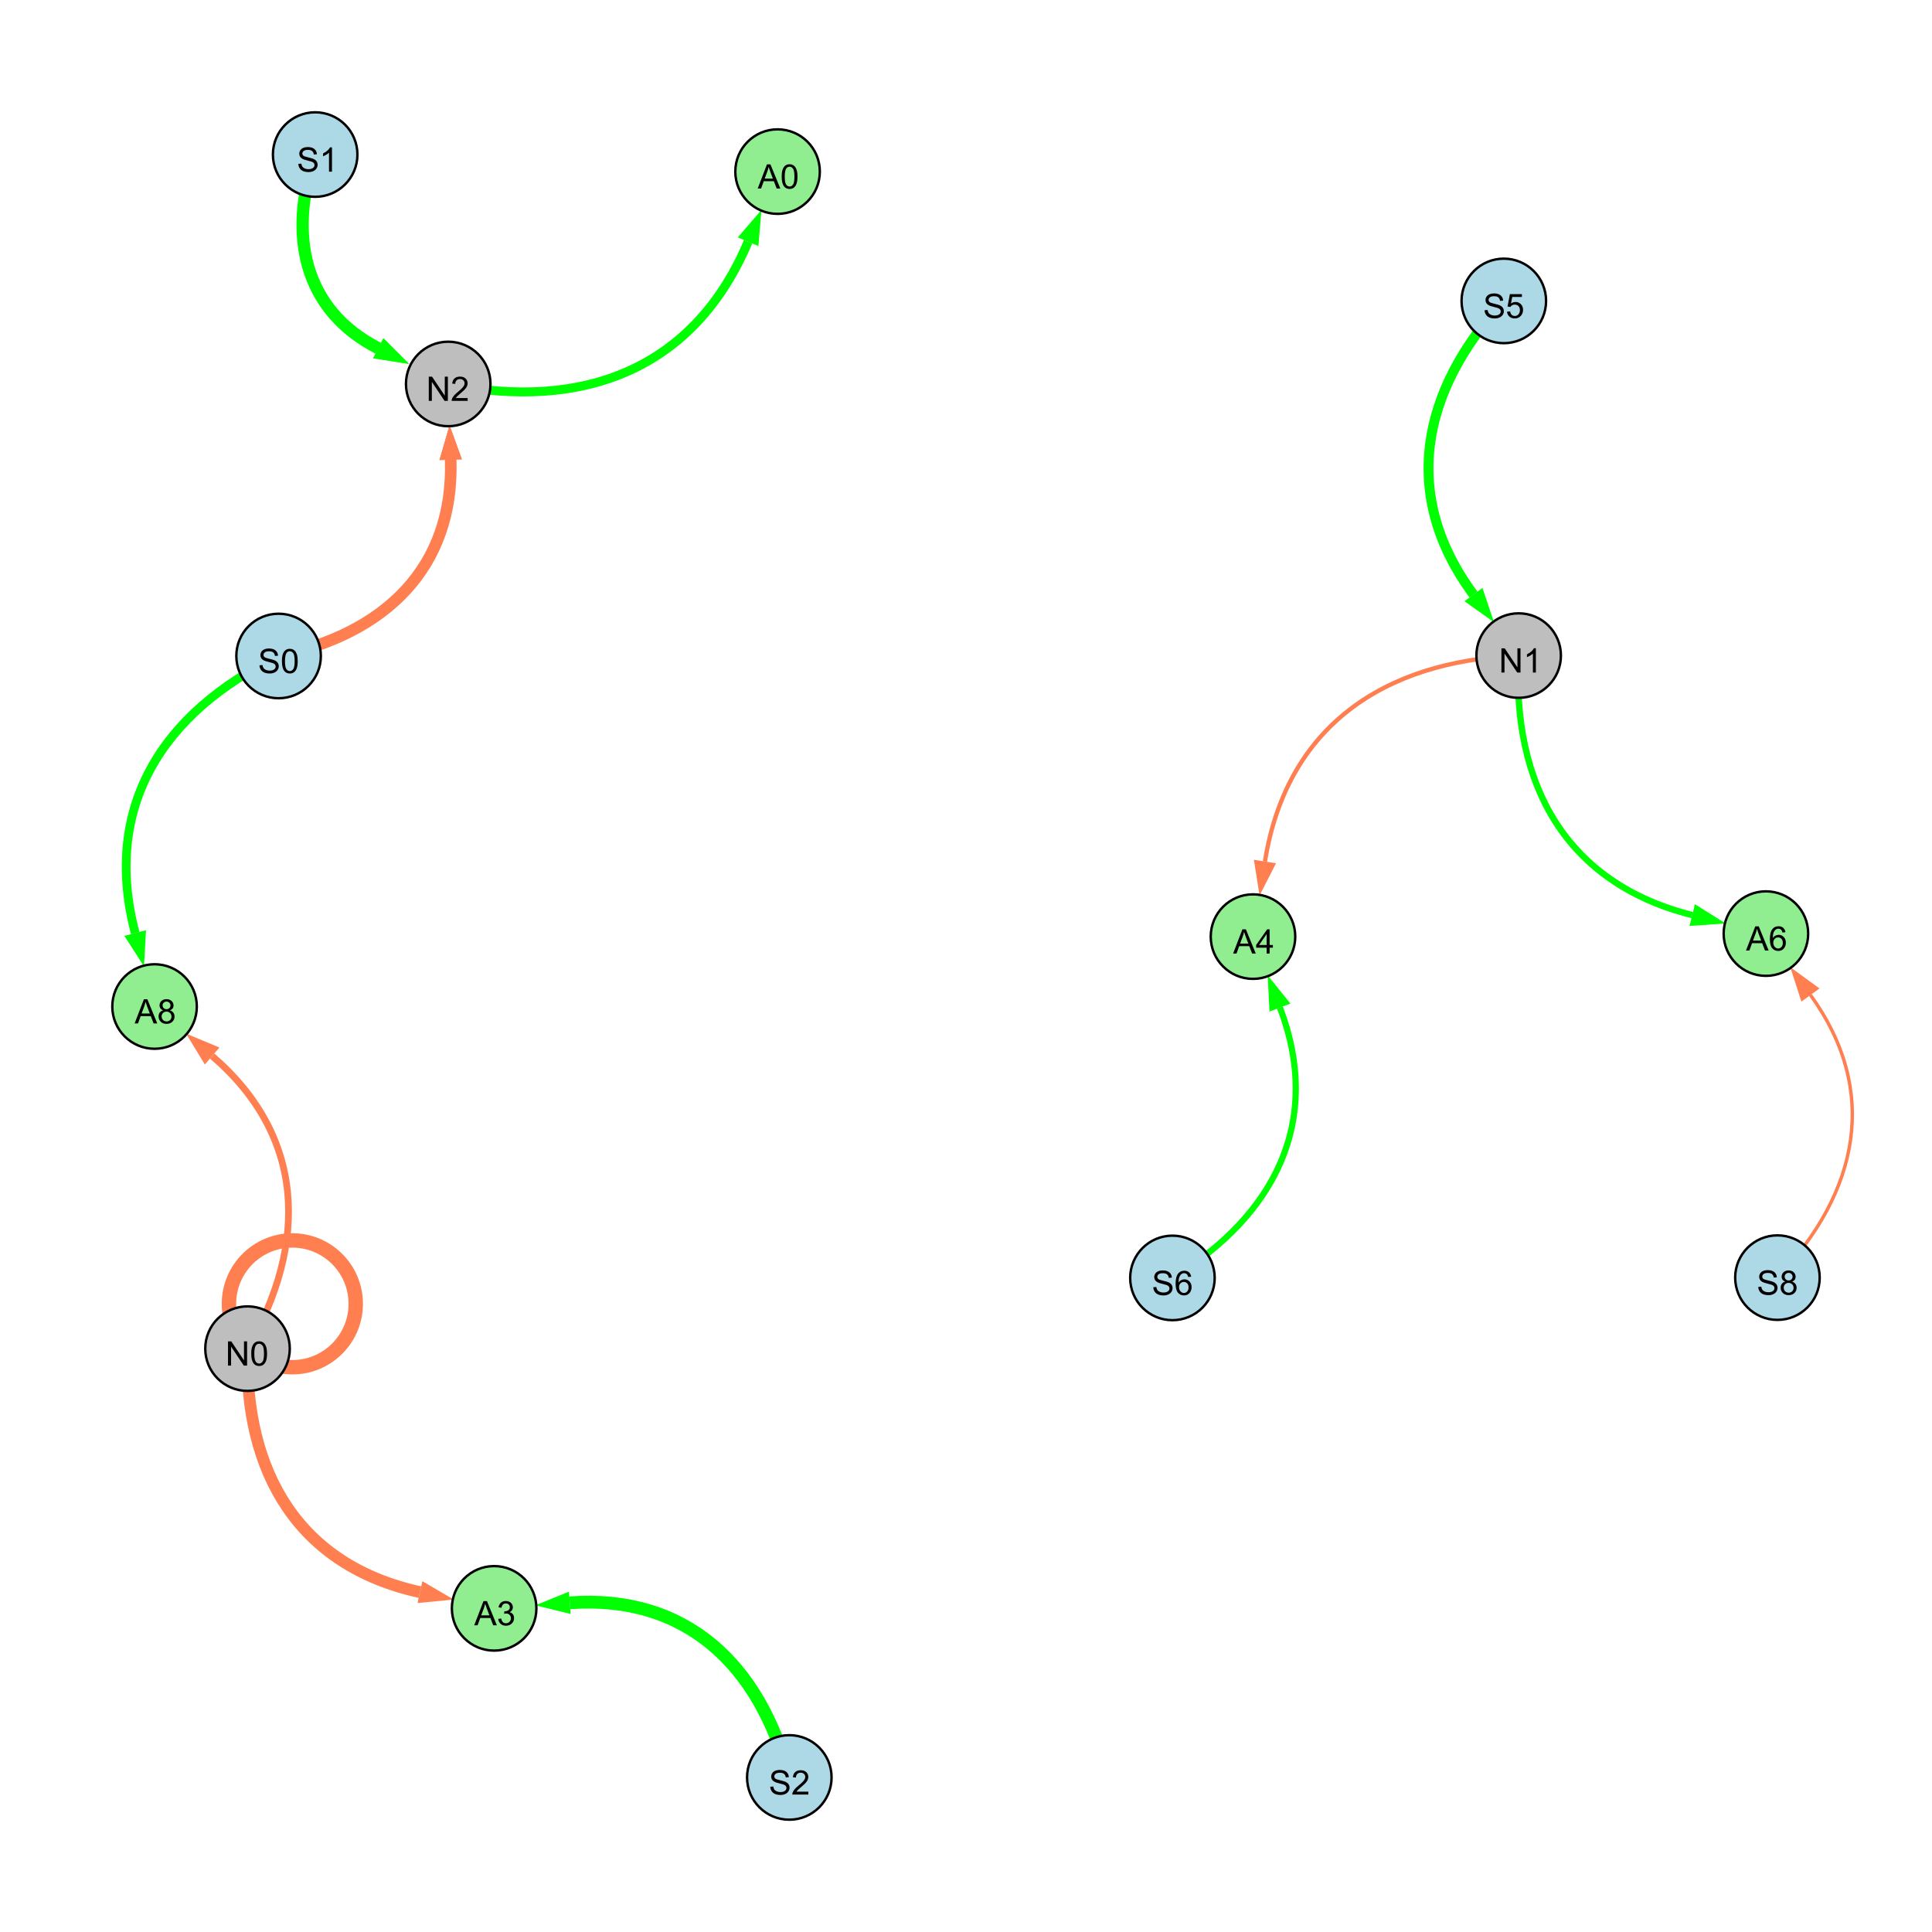 <?xml version="1.0" encoding="UTF-8"?>
<svg xmlns="http://www.w3.org/2000/svg" xmlns:xlink="http://www.w3.org/1999/xlink" width="800" height="800" viewBox="0 0 800 800">
<defs>
<g>
<g id="glyph-0-0">
<path d="M 0.629 -3.219 L 1.879 -3.328 C 1.938 -2.828 2.078 -2.418 2.293 -2.094 C 2.512 -1.773 2.848 -1.516 3.301 -1.316 C 3.758 -1.117 4.27 -1.02 4.84 -1.02 C 5.344 -1.02 5.793 -1.094 6.18 -1.242 C 6.566 -1.395 6.855 -1.602 7.043 -1.863 C 7.234 -2.125 7.328 -2.41 7.328 -2.719 C 7.328 -3.035 7.238 -3.309 7.055 -3.543 C 6.871 -3.777 6.57 -3.977 6.152 -4.137 C 5.883 -4.242 5.289 -4.402 4.367 -4.625 C 3.449 -4.844 2.805 -5.055 2.434 -5.25 C 1.953 -5.5 1.598 -5.812 1.363 -6.184 C 1.129 -6.555 1.012 -6.969 1.012 -7.43 C 1.012 -7.938 1.156 -8.41 1.441 -8.848 C 1.73 -9.289 2.148 -9.621 2.699 -9.852 C 3.25 -10.078 3.863 -10.191 4.539 -10.191 C 5.281 -10.191 5.938 -10.074 6.504 -9.832 C 7.07 -9.594 7.508 -9.242 7.812 -8.777 C 8.117 -8.312 8.281 -7.785 8.305 -7.199 L 7.035 -7.102 C 6.965 -7.734 6.734 -8.215 6.34 -8.539 C 5.945 -8.863 5.363 -9.023 4.594 -9.023 C 3.793 -9.023 3.207 -8.875 2.84 -8.582 C 2.473 -8.289 2.289 -7.934 2.289 -7.52 C 2.289 -7.16 2.422 -6.863 2.68 -6.633 C 2.934 -6.398 3.602 -6.16 4.68 -5.918 C 5.758 -5.672 6.496 -5.461 6.898 -5.277 C 7.48 -5.008 7.91 -4.668 8.188 -4.254 C 8.469 -3.844 8.605 -3.367 8.605 -2.828 C 8.605 -2.297 8.453 -1.793 8.148 -1.324 C 7.844 -0.852 7.406 -0.484 6.832 -0.223 C 6.262 0.039 5.617 0.172 4.902 0.172 C 3.996 0.172 3.234 0.039 2.621 -0.227 C 2.008 -0.488 1.527 -0.887 1.18 -1.418 C 0.832 -1.949 0.648 -2.551 0.629 -3.219 Z M 0.629 -3.219 "/>
</g>
<g id="glyph-0-1">
<path d="M 0.582 -4.941 C 0.582 -6.129 0.703 -7.082 0.945 -7.805 C 1.191 -8.527 1.555 -9.082 2.035 -9.477 C 2.516 -9.867 3.121 -10.062 3.848 -10.062 C 4.387 -10.062 4.859 -9.953 5.266 -9.738 C 5.668 -9.52 6.004 -9.211 6.27 -8.801 C 6.531 -8.395 6.738 -7.898 6.891 -7.312 C 7.039 -6.727 7.117 -5.938 7.117 -4.941 C 7.117 -3.766 6.996 -2.816 6.754 -2.094 C 6.512 -1.371 6.152 -0.816 5.672 -0.422 C 5.191 -0.027 4.582 0.172 3.848 0.172 C 2.883 0.172 2.125 -0.176 1.57 -0.867 C 0.91 -1.703 0.582 -3.059 0.582 -4.941 M 1.844 -4.941 C 1.844 -3.297 2.039 -2.203 2.422 -1.656 C 2.809 -1.113 3.285 -0.84 3.848 -0.84 C 4.414 -0.84 4.891 -1.113 5.273 -1.66 C 5.66 -2.207 5.852 -3.301 5.852 -4.941 C 5.852 -6.594 5.66 -7.688 5.273 -8.23 C 4.891 -8.773 4.41 -9.043 3.836 -9.043 C 3.27 -9.043 2.82 -8.805 2.48 -8.328 C 2.059 -7.715 1.844 -6.586 1.844 -4.941 Z M 1.844 -4.941 "/>
</g>
<g id="glyph-0-2">
<path d="M 1.066 0 L 1.066 -10.023 L 2.426 -10.023 L 7.691 -2.152 L 7.691 -10.023 L 8.961 -10.023 L 8.961 0 L 7.602 0 L 2.336 -7.875 L 2.336 0 Z M 1.066 0 "/>
</g>
<g id="glyph-0-3">
<path d="M 7.047 -1.184 L 7.047 0 L 0.422 0 C 0.414 -0.297 0.461 -0.582 0.566 -0.855 C 0.734 -1.305 1.008 -1.75 1.379 -2.188 C 1.75 -2.625 2.285 -3.133 2.988 -3.703 C 4.078 -4.598 4.812 -5.305 5.195 -5.828 C 5.578 -6.348 5.77 -6.844 5.77 -7.309 C 5.77 -7.797 5.594 -8.207 5.246 -8.543 C 4.898 -8.875 4.445 -9.043 3.883 -9.043 C 3.289 -9.043 2.816 -8.867 2.461 -8.512 C 2.105 -8.156 1.926 -7.664 1.922 -7.035 L 0.656 -7.164 C 0.742 -8.109 1.07 -8.828 1.633 -9.32 C 2.199 -9.816 2.957 -10.062 3.91 -10.062 C 4.871 -10.062 5.633 -9.797 6.195 -9.262 C 6.754 -8.73 7.035 -8.07 7.035 -7.281 C 7.035 -6.879 6.953 -6.484 6.789 -6.098 C 6.625 -5.711 6.352 -5.301 5.973 -4.875 C 5.59 -4.445 4.957 -3.859 4.074 -3.109 C 3.336 -2.492 2.863 -2.07 2.652 -1.848 C 2.441 -1.629 2.27 -1.406 2.133 -1.184 Z M 7.047 -1.184 "/>
</g>
<g id="glyph-0-4">
<path d="M 5.215 0 L 3.984 0 L 3.984 -7.84 C 3.688 -7.559 3.301 -7.277 2.82 -6.992 C 2.34 -6.711 1.906 -6.5 1.523 -6.359 L 1.523 -7.547 C 2.211 -7.871 2.812 -8.262 3.328 -8.723 C 3.844 -9.184 4.207 -9.629 4.422 -10.062 L 5.215 -10.062 Z M 5.215 0 "/>
</g>
<g id="glyph-0-5">
<path d="M 0.582 -2.625 L 1.875 -2.734 C 1.969 -2.105 2.191 -1.633 2.539 -1.316 C 2.887 -1 3.309 -0.84 3.801 -0.84 C 4.395 -0.84 4.895 -1.062 5.305 -1.512 C 5.715 -1.957 5.922 -2.551 5.922 -3.289 C 5.922 -3.988 5.723 -4.543 5.328 -4.949 C 4.934 -5.355 4.418 -5.559 3.781 -5.559 C 3.383 -5.559 3.027 -5.469 2.707 -5.289 C 2.387 -5.109 2.137 -4.875 1.953 -4.586 L 0.801 -4.738 L 1.77 -9.883 L 6.754 -9.883 L 6.754 -8.711 L 2.754 -8.711 L 2.215 -6.016 C 2.816 -6.434 3.449 -6.645 4.109 -6.645 C 4.984 -6.645 5.723 -6.34 6.324 -5.734 C 6.926 -5.129 7.227 -4.352 7.227 -3.398 C 7.227 -2.492 6.961 -1.707 6.434 -1.047 C 5.789 -0.234 4.914 0.172 3.801 0.172 C 2.891 0.172 2.145 -0.086 1.57 -0.594 C 0.992 -1.105 0.664 -1.781 0.582 -2.625 Z M 0.582 -2.625 "/>
</g>
<g id="glyph-0-6">
<path d="M 2.477 -5.434 C 1.965 -5.621 1.586 -5.887 1.34 -6.234 C 1.094 -6.582 0.969 -6.996 0.969 -7.477 C 0.969 -8.207 1.234 -8.82 1.758 -9.316 C 2.281 -9.812 2.977 -10.062 3.848 -10.062 C 4.723 -10.062 5.43 -9.809 5.961 -9.301 C 6.492 -8.793 6.762 -8.172 6.762 -7.445 C 6.762 -6.98 6.641 -6.574 6.395 -6.23 C 6.152 -5.887 5.781 -5.621 5.285 -5.434 C 5.898 -5.234 6.367 -4.91 6.688 -4.465 C 7.012 -4.016 7.172 -3.484 7.172 -2.863 C 7.172 -2.008 6.867 -1.289 6.262 -0.703 C 5.656 -0.121 4.859 0.172 3.867 0.172 C 2.879 0.172 2.082 -0.121 1.477 -0.707 C 0.871 -1.293 0.566 -2.023 0.566 -2.898 C 0.566 -3.551 0.734 -4.098 1.062 -4.535 C 1.395 -4.977 1.863 -5.273 2.477 -5.434 M 2.227 -7.52 C 2.227 -7.047 2.383 -6.656 2.688 -6.359 C 2.992 -6.055 3.387 -5.906 3.875 -5.906 C 4.352 -5.906 4.738 -6.055 5.043 -6.355 C 5.344 -6.652 5.496 -7.02 5.496 -7.453 C 5.496 -7.902 5.34 -8.281 5.027 -8.59 C 4.715 -8.898 4.328 -9.051 3.863 -9.051 C 3.395 -9.051 3.004 -8.898 2.695 -8.602 C 2.383 -8.297 2.227 -7.938 2.227 -7.52 M 1.832 -2.891 C 1.832 -2.539 1.914 -2.203 2.082 -1.875 C 2.246 -1.547 2.496 -1.289 2.824 -1.109 C 3.152 -0.93 3.504 -0.84 3.883 -0.84 C 4.469 -0.84 4.957 -1.031 5.34 -1.406 C 5.723 -1.785 5.914 -2.266 5.914 -2.852 C 5.914 -3.441 5.715 -3.934 5.32 -4.32 C 4.926 -4.707 4.434 -4.902 3.844 -4.902 C 3.262 -4.902 2.785 -4.711 2.402 -4.328 C 2.023 -3.945 1.832 -3.465 1.832 -2.891 Z M 1.832 -2.891 "/>
</g>
<g id="glyph-0-7">
<path d="M -0.02 0 L 3.828 -10.023 L 5.258 -10.023 L 9.359 0 L 7.848 0 L 6.68 -3.035 L 2.488 -3.035 L 1.387 0 L -0.02 0 M 2.871 -4.117 L 6.27 -4.117 L 5.223 -6.891 C 4.902 -7.734 4.668 -8.426 4.512 -8.969 C 4.383 -8.328 4.203 -7.688 3.973 -7.055 Z M 2.871 -4.117 "/>
</g>
<g id="glyph-0-8">
<path d="M 6.965 -7.566 L 5.742 -7.473 C 5.633 -7.953 5.477 -8.305 5.277 -8.523 C 4.945 -8.875 4.535 -9.051 4.047 -9.051 C 3.656 -9.051 3.312 -8.941 3.016 -8.723 C 2.629 -8.441 2.32 -8.027 2.098 -7.484 C 1.875 -6.941 1.758 -6.172 1.75 -5.168 C 2.047 -5.617 2.41 -5.953 2.836 -6.172 C 3.266 -6.391 3.715 -6.5 4.184 -6.5 C 5.004 -6.5 5.703 -6.199 6.277 -5.594 C 6.855 -4.992 7.145 -4.211 7.145 -3.254 C 7.145 -2.625 7.008 -2.039 6.738 -1.5 C 6.465 -0.961 6.094 -0.547 5.617 -0.258 C 5.145 0.027 4.609 0.172 4.008 0.172 C 2.98 0.172 2.145 -0.207 1.496 -0.961 C 0.852 -1.715 0.527 -2.957 0.527 -4.688 C 0.527 -6.625 0.883 -8.035 1.602 -8.914 C 2.223 -9.68 3.066 -10.062 4.121 -10.062 C 4.91 -10.062 5.555 -9.84 6.059 -9.398 C 6.562 -8.957 6.867 -8.348 6.965 -7.566 M 1.941 -3.246 C 1.941 -2.824 2.031 -2.418 2.211 -2.031 C 2.391 -1.645 2.645 -1.348 2.969 -1.145 C 3.289 -0.941 3.629 -0.84 3.984 -0.84 C 4.504 -0.84 4.953 -1.051 5.324 -1.469 C 5.699 -1.891 5.887 -2.457 5.887 -3.18 C 5.887 -3.871 5.699 -4.418 5.332 -4.816 C 4.961 -5.215 4.5 -5.414 3.938 -5.414 C 3.383 -5.414 2.91 -5.215 2.523 -4.816 C 2.137 -4.418 1.941 -3.895 1.941 -3.246 Z M 1.941 -3.246 "/>
</g>
<g id="glyph-0-9">
<path d="M 4.523 0 L 4.523 -2.398 L 0.18 -2.398 L 0.18 -3.527 L 4.75 -10.023 L 5.758 -10.023 L 5.758 -3.527 L 7.109 -3.527 L 7.109 -2.398 L 5.758 -2.398 L 5.758 0 L 4.523 0 M 4.523 -3.527 L 4.523 -8.047 L 1.387 -3.527 Z M 4.523 -3.527 "/>
</g>
<g id="glyph-0-10">
<path d="M 0.586 -2.645 L 1.82 -2.809 C 1.961 -2.113 2.199 -1.609 2.539 -1.301 C 2.879 -0.996 3.293 -0.84 3.781 -0.84 C 4.359 -0.84 4.848 -1.043 5.246 -1.441 C 5.645 -1.844 5.844 -2.34 5.844 -2.934 C 5.844 -3.496 5.66 -3.965 5.289 -4.332 C 4.922 -4.699 4.453 -4.883 3.883 -4.883 C 3.648 -4.883 3.359 -4.836 3.016 -4.742 L 3.152 -5.824 C 3.234 -5.816 3.301 -5.812 3.352 -5.812 C 3.875 -5.812 4.344 -5.945 4.766 -6.219 C 5.184 -6.492 5.395 -6.914 5.395 -7.484 C 5.395 -7.938 5.242 -8.309 4.938 -8.605 C 4.629 -8.902 4.234 -9.051 3.754 -9.051 C 3.273 -9.051 2.875 -8.898 2.555 -8.602 C 2.238 -8.297 2.031 -7.848 1.941 -7.246 L 0.711 -7.465 C 0.859 -8.289 1.203 -8.93 1.734 -9.383 C 2.27 -9.836 2.934 -10.062 3.727 -10.062 C 4.273 -10.062 4.777 -9.945 5.234 -9.711 C 5.695 -9.477 6.047 -9.156 6.293 -8.75 C 6.535 -8.344 6.656 -7.914 6.656 -7.457 C 6.656 -7.023 6.543 -6.629 6.309 -6.273 C 6.078 -5.918 5.734 -5.637 5.277 -5.43 C 5.871 -5.289 6.328 -5.008 6.656 -4.578 C 6.984 -4.145 7.148 -3.605 7.148 -2.961 C 7.148 -2.086 6.832 -1.344 6.195 -0.734 C 5.555 -0.125 4.75 0.18 3.773 0.18 C 2.895 0.18 2.164 -0.086 1.582 -0.609 C 1 -1.133 0.672 -1.812 0.586 -2.645 Z M 0.586 -2.645 "/>
</g>
</g>
</defs>
<rect x="-80" y="-80" width="960" height="960" fill="rgb(100%, 100%, 100%)" fill-opacity="1"/>
<path fill="none" stroke-width="4.817" stroke-linecap="butt" stroke-linejoin="miter" stroke="rgb(100%, 49.804%, 31.373%)" stroke-opacity="1" stroke-miterlimit="10" d="M 115.359 271.629 C 159.434 262.352 188.074 235.098 186.617 190.348 "/>
<path fill-rule="nonzero" fill="rgb(100%, 49.804%, 31.373%)" fill-opacity="1" d="M 186.152 176.09 L 191.25 190.199 L 181.984 190.5 L 186.152 176.09 "/>
<path fill="none" stroke-width="5.073" stroke-linecap="butt" stroke-linejoin="miter" stroke="rgb(0%, 100%, 0%)" stroke-opacity="1" stroke-miterlimit="10" d="M 130.504 64 C 119.168 97.277 125.656 128.383 156.66 144.211 "/>
<path fill-rule="nonzero" fill="rgb(0%, 100%, 0%)" fill-opacity="1" d="M 169.363 150.699 L 154.551 148.34 L 158.766 140.086 L 169.363 150.699 "/>
<path fill="none" stroke-width="5.968" stroke-linecap="butt" stroke-linejoin="miter" stroke="rgb(100%, 49.804%, 31.373%)" stroke-opacity="1" stroke-miterlimit="10" d="M 147.305 539.887 C 147.305 554.383 135.551 566.137 121.055 566.137 C 106.559 566.137 94.805 554.383 94.805 539.887 C 94.805 525.387 106.559 513.637 121.055 513.637 C 135.551 513.637 147.305 525.387 147.305 539.887 "/>
<path fill="none" stroke-width="1.678" stroke-linecap="butt" stroke-linejoin="miter" stroke="rgb(100%, 49.804%, 31.373%)" stroke-opacity="1" stroke-miterlimit="10" d="M 115.359 271.629 C 159.434 262.352 188.074 235.098 186.617 190.348 "/>
<path fill-rule="nonzero" fill="rgb(100%, 49.804%, 31.373%)" fill-opacity="1" d="M 186.152 176.09 L 191.25 190.199 L 181.984 190.5 L 186.152 176.09 "/>
<path fill="none" stroke-width="2.824" stroke-linecap="butt" stroke-linejoin="miter" stroke="rgb(0%, 100%, 0%)" stroke-opacity="1" stroke-miterlimit="10" d="M 130.504 64 C 119.168 97.277 125.656 128.383 156.66 144.211 "/>
<path fill-rule="nonzero" fill="rgb(0%, 100%, 0%)" fill-opacity="1" d="M 169.363 150.699 L 154.551 148.34 L 158.766 140.086 L 169.363 150.699 "/>
<path fill="none" stroke-width="4.093" stroke-linecap="butt" stroke-linejoin="miter" stroke="rgb(0%, 100%, 0%)" stroke-opacity="1" stroke-miterlimit="10" d="M 622.699 124.602 C 588.113 161.992 579.973 205.449 610.137 246.191 "/>
<path fill-rule="nonzero" fill="rgb(0%, 100%, 0%)" fill-opacity="1" d="M 618.625 257.656 L 606.41 248.949 L 613.859 243.434 L 618.625 257.656 "/>
<path fill="none" stroke-width="1.408" stroke-linecap="butt" stroke-linejoin="miter" stroke="rgb(100%, 49.804%, 31.373%)" stroke-opacity="1" stroke-miterlimit="10" d="M 736 529.039 C 769.812 493.449 778.344 451.562 749.672 412.02 "/>
<path fill-rule="nonzero" fill="rgb(100%, 49.804%, 31.373%)" fill-opacity="1" d="M 741.301 400.469 L 753.426 409.297 L 745.922 414.742 L 741.301 400.469 "/>
<path fill="none" stroke-width="2.646" stroke-linecap="butt" stroke-linejoin="miter" stroke="rgb(0%, 100%, 0%)" stroke-opacity="1" stroke-miterlimit="10" d="M 628.844 271.461 C 625.934 325.246 648.691 365.844 700.711 378.914 "/>
<path fill-rule="nonzero" fill="rgb(0%, 100%, 0%)" fill-opacity="1" d="M 714.547 382.391 L 699.582 383.41 L 701.84 374.418 L 714.547 382.391 "/>
<path fill="none" stroke-width="1.779" stroke-linecap="butt" stroke-linejoin="miter" stroke="rgb(100%, 49.804%, 31.373%)" stroke-opacity="1" stroke-miterlimit="10" d="M 628.844 271.461 C 572.504 273.621 532.609 301.273 523.789 356.734 "/>
<path fill-rule="nonzero" fill="rgb(100%, 49.804%, 31.373%)" fill-opacity="1" d="M 521.547 370.824 L 519.211 356.008 L 528.367 357.465 L 521.547 370.824 "/>
<path fill="none" stroke-width="5.298" stroke-linecap="butt" stroke-linejoin="miter" stroke="rgb(0%, 100%, 0%)" stroke-opacity="1" stroke-miterlimit="10" d="M 326.836 736 C 314.617 689.172 283.961 660.176 235.945 663.691 "/>
<path fill-rule="nonzero" fill="rgb(0%, 100%, 0%)" fill-opacity="1" d="M 221.715 664.73 L 235.605 659.066 L 236.281 668.312 L 221.715 664.73 "/>
<path fill="none" stroke-width="4.886" stroke-linecap="butt" stroke-linejoin="miter" stroke="rgb(100%, 49.804%, 31.373%)" stroke-opacity="1" stroke-miterlimit="10" d="M 102.492 558.445 C 101.09 609.902 123.84 648.312 173.895 659.266 "/>
<path fill-rule="nonzero" fill="rgb(100%, 49.804%, 31.373%)" fill-opacity="1" d="M 187.832 662.312 L 172.902 663.793 L 174.887 654.734 L 187.832 662.312 "/>
<path fill="none" stroke-width="3.621" stroke-linecap="butt" stroke-linejoin="miter" stroke="rgb(0%, 100%, 0%)" stroke-opacity="1" stroke-miterlimit="10" d="M 115.359 271.629 C 66.891 295.023 42.332 334.52 55.984 386.348 "/>
<path fill-rule="nonzero" fill="rgb(0%, 100%, 0%)" fill-opacity="1" d="M 59.617 400.145 L 51.5 387.527 L 60.465 385.168 L 59.617 400.145 "/>
<path fill="none" stroke-width="2.568" stroke-linecap="butt" stroke-linejoin="miter" stroke="rgb(0%, 100%, 0%)" stroke-opacity="1" stroke-miterlimit="10" d="M 485.484 529.16 C 528.309 502.977 547.742 463.918 530.004 417.219 "/>
<path fill-rule="nonzero" fill="rgb(0%, 100%, 0%)" fill-opacity="1" d="M 524.938 403.883 L 534.336 415.57 L 525.668 418.863 L 524.938 403.883 "/>
<path fill="none" stroke-width="3.709" stroke-linecap="butt" stroke-linejoin="miter" stroke="rgb(0%, 100%, 0%)" stroke-opacity="1" stroke-miterlimit="10" d="M 185.598 158.988 C 241.711 170.398 287.656 152.684 309.77 100.094 "/>
<path fill-rule="nonzero" fill="rgb(0%, 100%, 0%)" fill-opacity="1" d="M 315.301 86.941 L 314.043 101.887 L 305.496 98.297 L 315.301 86.941 "/>
<path fill="none" stroke-width="2.792" stroke-linecap="butt" stroke-linejoin="miter" stroke="rgb(100%, 49.804%, 31.373%)" stroke-opacity="1" stroke-miterlimit="10" d="M 102.492 558.445 C 127.902 514.391 126.223 470.273 87.84 437.273 "/>
<path fill-rule="nonzero" fill="rgb(100%, 49.804%, 31.373%)" fill-opacity="1" d="M 77.023 427.973 L 90.863 433.758 L 84.816 440.785 L 77.023 427.973 "/>
<path fill-rule="nonzero" fill="rgb(67.843%, 84.706%, 90.196%)" fill-opacity="1" stroke-width="1" stroke-linecap="butt" stroke-linejoin="miter" stroke="rgb(0%, 0%, 0%)" stroke-opacity="1" stroke-miterlimit="10" d="M 132.859 271.629 C 132.859 281.293 125.023 289.129 115.359 289.129 C 105.695 289.129 97.859 281.293 97.859 271.629 C 97.859 261.965 105.695 254.129 115.359 254.129 C 125.023 254.129 132.859 261.965 132.859 271.629 "/>
<path fill-rule="nonzero" fill="rgb(74.51%, 74.51%, 74.51%)" fill-opacity="1" stroke-width="1" stroke-linecap="butt" stroke-linejoin="miter" stroke="rgb(0%, 0%, 0%)" stroke-opacity="1" stroke-miterlimit="10" d="M 203.098 158.988 C 203.098 168.652 195.262 176.488 185.598 176.488 C 175.93 176.488 168.098 168.652 168.098 158.988 C 168.098 149.32 175.93 141.488 185.598 141.488 C 195.262 141.488 203.098 149.32 203.098 158.988 "/>
<path fill-rule="nonzero" fill="rgb(67.843%, 84.706%, 90.196%)" fill-opacity="1" stroke-width="1" stroke-linecap="butt" stroke-linejoin="miter" stroke="rgb(0%, 0%, 0%)" stroke-opacity="1" stroke-miterlimit="10" d="M 148.004 64 C 148.004 73.664 140.168 81.5 130.504 81.5 C 120.84 81.5 113.004 73.664 113.004 64 C 113.004 54.336 120.84 46.5 130.504 46.5 C 140.168 46.5 148.004 54.336 148.004 64 "/>
<path fill-rule="nonzero" fill="rgb(74.51%, 74.51%, 74.51%)" fill-opacity="1" stroke-width="1" stroke-linecap="butt" stroke-linejoin="miter" stroke="rgb(0%, 0%, 0%)" stroke-opacity="1" stroke-miterlimit="10" d="M 119.992 558.445 C 119.992 568.113 112.156 575.945 102.492 575.945 C 92.828 575.945 84.992 568.113 84.992 558.445 C 84.992 548.781 92.828 540.945 102.492 540.945 C 112.156 540.945 119.992 548.781 119.992 558.445 "/>
<path fill-rule="nonzero" fill="rgb(67.843%, 84.706%, 90.196%)" fill-opacity="1" stroke-width="1" stroke-linecap="butt" stroke-linejoin="miter" stroke="rgb(0%, 0%, 0%)" stroke-opacity="1" stroke-miterlimit="10" d="M 640.199 124.602 C 640.199 134.27 632.363 142.102 622.699 142.102 C 613.035 142.102 605.199 134.27 605.199 124.602 C 605.199 114.938 613.035 107.102 622.699 107.102 C 632.363 107.102 640.199 114.938 640.199 124.602 "/>
<path fill-rule="nonzero" fill="rgb(74.51%, 74.51%, 74.51%)" fill-opacity="1" stroke-width="1" stroke-linecap="butt" stroke-linejoin="miter" stroke="rgb(0%, 0%, 0%)" stroke-opacity="1" stroke-miterlimit="10" d="M 646.344 271.461 C 646.344 281.125 638.508 288.961 628.844 288.961 C 619.176 288.961 611.344 281.125 611.344 271.461 C 611.344 261.797 619.176 253.961 628.844 253.961 C 638.508 253.961 646.344 261.797 646.344 271.461 "/>
<path fill-rule="nonzero" fill="rgb(67.843%, 84.706%, 90.196%)" fill-opacity="1" stroke-width="1" stroke-linecap="butt" stroke-linejoin="miter" stroke="rgb(0%, 0%, 0%)" stroke-opacity="1" stroke-miterlimit="10" d="M 753.5 529.039 C 753.5 538.703 745.664 546.539 736 546.539 C 726.336 546.539 718.5 538.703 718.5 529.039 C 718.5 519.371 726.336 511.539 736 511.539 C 745.664 511.539 753.5 519.371 753.5 529.039 "/>
<path fill-rule="nonzero" fill="rgb(56.471%, 93.333%, 56.471%)" fill-opacity="1" stroke-width="1" stroke-linecap="butt" stroke-linejoin="miter" stroke="rgb(0%, 0%, 0%)" stroke-opacity="1" stroke-miterlimit="10" d="M 748.73 386.582 C 748.73 396.246 740.895 404.082 731.23 404.082 C 721.562 404.082 713.73 396.246 713.73 386.582 C 713.73 376.914 721.562 369.082 731.23 369.082 C 740.895 369.082 748.73 376.914 748.73 386.582 "/>
<path fill-rule="nonzero" fill="rgb(56.471%, 93.333%, 56.471%)" fill-opacity="1" stroke-width="1" stroke-linecap="butt" stroke-linejoin="miter" stroke="rgb(0%, 0%, 0%)" stroke-opacity="1" stroke-miterlimit="10" d="M 536.34 387.832 C 536.34 397.496 528.504 405.332 518.84 405.332 C 509.176 405.332 501.34 397.496 501.34 387.832 C 501.34 378.168 509.176 370.332 518.84 370.332 C 528.504 370.332 536.34 378.168 536.34 387.832 "/>
<path fill-rule="nonzero" fill="rgb(67.843%, 84.706%, 90.196%)" fill-opacity="1" stroke-width="1" stroke-linecap="butt" stroke-linejoin="miter" stroke="rgb(0%, 0%, 0%)" stroke-opacity="1" stroke-miterlimit="10" d="M 344.336 736 C 344.336 745.664 336.504 753.5 326.836 753.5 C 317.172 753.5 309.336 745.664 309.336 736 C 309.336 726.336 317.172 718.5 326.836 718.5 C 336.504 718.5 344.336 726.336 344.336 736 "/>
<path fill-rule="nonzero" fill="rgb(56.471%, 93.333%, 56.471%)" fill-opacity="1" stroke-width="1" stroke-linecap="butt" stroke-linejoin="miter" stroke="rgb(0%, 0%, 0%)" stroke-opacity="1" stroke-miterlimit="10" d="M 222.113 665.984 C 222.113 675.648 214.277 683.484 204.613 683.484 C 194.949 683.484 187.113 675.648 187.113 665.984 C 187.113 656.32 194.949 648.484 204.613 648.484 C 214.277 648.484 222.113 656.32 222.113 665.984 "/>
<path fill-rule="nonzero" fill="rgb(56.471%, 93.333%, 56.471%)" fill-opacity="1" stroke-width="1" stroke-linecap="butt" stroke-linejoin="miter" stroke="rgb(0%, 0%, 0%)" stroke-opacity="1" stroke-miterlimit="10" d="M 81.5 416.777 C 81.5 426.441 73.664 434.277 64 434.277 C 54.336 434.277 46.5 426.441 46.5 416.777 C 46.5 407.109 54.336 399.277 64 399.277 C 73.664 399.277 81.5 407.109 81.5 416.777 "/>
<path fill-rule="nonzero" fill="rgb(67.843%, 84.706%, 90.196%)" fill-opacity="1" stroke-width="1" stroke-linecap="butt" stroke-linejoin="miter" stroke="rgb(0%, 0%, 0%)" stroke-opacity="1" stroke-miterlimit="10" d="M 502.984 529.16 C 502.984 538.824 495.148 546.66 485.484 546.66 C 475.82 546.66 467.984 538.824 467.984 529.16 C 467.984 519.496 475.82 511.66 485.484 511.66 C 495.148 511.66 502.984 519.496 502.984 529.16 "/>
<path fill-rule="nonzero" fill="rgb(56.471%, 93.333%, 56.471%)" fill-opacity="1" stroke-width="1" stroke-linecap="butt" stroke-linejoin="miter" stroke="rgb(0%, 0%, 0%)" stroke-opacity="1" stroke-miterlimit="10" d="M 339.477 71.059 C 339.477 80.723 331.645 88.559 321.977 88.559 C 312.312 88.559 304.477 80.723 304.477 71.059 C 304.477 61.395 312.312 53.559 321.977 53.559 C 331.645 53.559 339.477 61.395 339.477 71.059 "/>
<g fill="rgb(0%, 0%, 0%)" fill-opacity="1">
<use xlink:href="#glyph-0-0" x="106.82" y="278.711"/>
<use xlink:href="#glyph-0-1" x="116.158" y="278.711"/>
</g>
<g fill="rgb(0%, 0%, 0%)" fill-opacity="1">
<use xlink:href="#glyph-0-2" x="176.484" y="166"/>
<use xlink:href="#glyph-0-3" x="186.595" y="166"/>
</g>
<g fill="rgb(0%, 0%, 0%)" fill-opacity="1">
<use xlink:href="#glyph-0-0" x="122.91" y="71.078"/>
<use xlink:href="#glyph-0-4" x="132.248" y="71.078"/>
</g>
<g fill="rgb(0%, 0%, 0%)" fill-opacity="1">
<use xlink:href="#glyph-0-2" x="93.348" y="565.461"/>
<use xlink:href="#glyph-0-1" x="103.458" y="565.461"/>
</g>
<g fill="rgb(0%, 0%, 0%)" fill-opacity="1">
<use xlink:href="#glyph-0-0" x="614.102" y="131.684"/>
<use xlink:href="#glyph-0-5" x="623.439" y="131.684"/>
</g>
<g fill="rgb(0%, 0%, 0%)" fill-opacity="1">
<use xlink:href="#glyph-0-2" x="620.645" y="278.477"/>
<use xlink:href="#glyph-0-4" x="630.755" y="278.477"/>
</g>
<g fill="rgb(0%, 0%, 0%)" fill-opacity="1">
<use xlink:href="#glyph-0-0" x="727.43" y="536.117"/>
<use xlink:href="#glyph-0-6" x="736.768" y="536.117"/>
</g>
<g fill="rgb(0%, 0%, 0%)" fill-opacity="1">
<use xlink:href="#glyph-0-7" x="723" y="393.594"/>
<use xlink:href="#glyph-0-8" x="732.338" y="393.594"/>
</g>
<g fill="rgb(0%, 0%, 0%)" fill-opacity="1">
<use xlink:href="#glyph-0-7" x="510.629" y="394.828"/>
<use xlink:href="#glyph-0-9" x="519.967" y="394.828"/>
</g>
<g fill="rgb(0%, 0%, 0%)" fill-opacity="1">
<use xlink:href="#glyph-0-0" x="318.328" y="743.078"/>
<use xlink:href="#glyph-0-3" x="327.666" y="743.078"/>
</g>
<g fill="rgb(0%, 0%, 0%)" fill-opacity="1">
<use xlink:href="#glyph-0-7" x="196.379" y="673"/>
<use xlink:href="#glyph-0-10" x="205.717" y="673"/>
</g>
<g fill="rgb(0%, 0%, 0%)" fill-opacity="1">
<use xlink:href="#glyph-0-7" x="55.758" y="423.789"/>
<use xlink:href="#glyph-0-6" x="65.096" y="423.789"/>
</g>
<g fill="rgb(0%, 0%, 0%)" fill-opacity="1">
<use xlink:href="#glyph-0-0" x="476.93" y="536.238"/>
<use xlink:href="#glyph-0-8" x="486.268" y="536.238"/>
</g>
<g fill="rgb(0%, 0%, 0%)" fill-opacity="1">
<use xlink:href="#glyph-0-7" x="313.762" y="78.074"/>
<use xlink:href="#glyph-0-1" x="323.1" y="78.074"/>
</g>
</svg>
